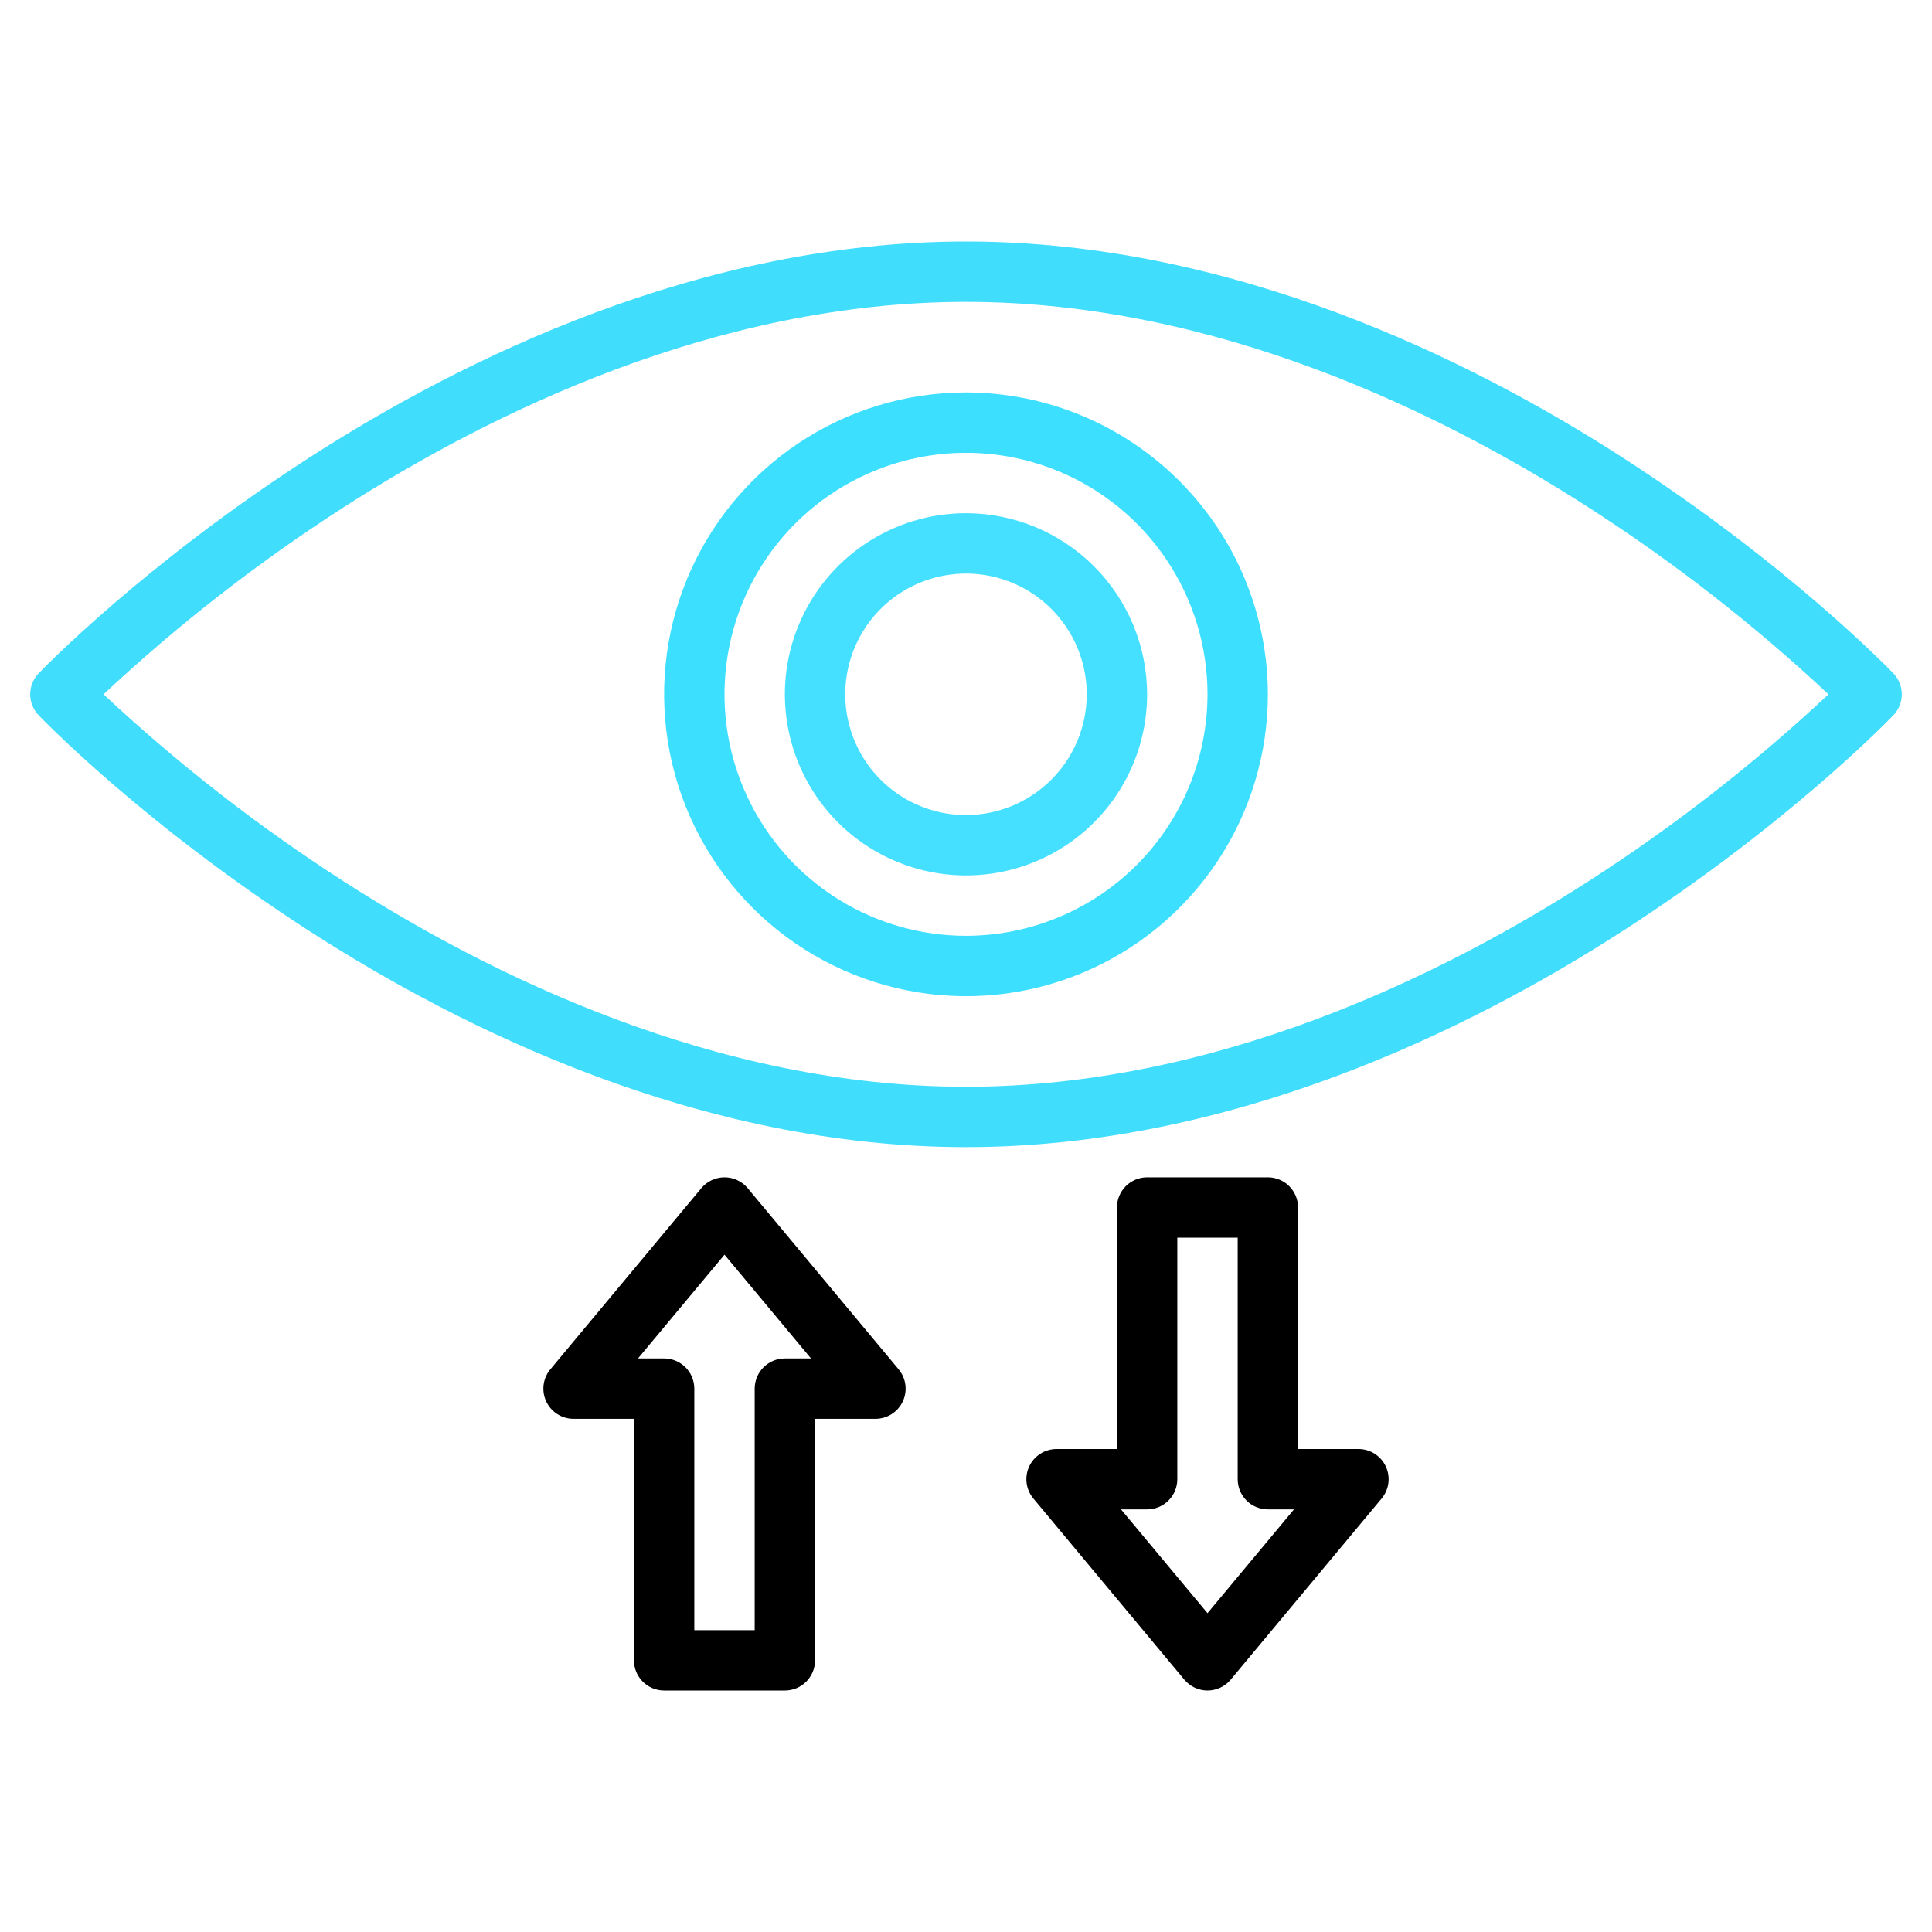 <svg width="20" height="20" viewBox="0 0 512 512" fill="none" xmlns="http://www.w3.org/2000/svg">
<path d="M256 104C240.178 104 224.71 108.692 211.554 117.482C198.398 126.273 188.145 138.767 182.09 153.385C176.035 168.003 174.45 184.089 177.537 199.607C180.624 215.126 188.243 229.38 199.432 240.569C210.62 251.757 224.874 259.376 240.393 262.463C255.911 265.55 271.997 263.965 286.615 257.91C301.233 251.855 313.727 241.602 322.518 228.446C331.308 215.29 336 199.823 336 184C335.976 162.79 327.54 142.456 312.542 127.458C297.544 112.46 277.21 104.024 256 104V104ZM256 248C243.342 248 230.968 244.246 220.444 237.214C209.919 230.182 201.716 220.186 196.872 208.492C192.028 196.797 190.76 183.929 193.23 171.514C195.699 159.099 201.795 147.696 210.745 138.745C219.696 129.795 231.099 123.699 243.514 121.23C255.929 118.76 268.797 120.028 280.492 124.872C292.186 129.716 302.182 137.919 309.214 148.444C316.247 158.968 320 171.342 320 184C319.981 200.968 313.232 217.236 301.234 229.234C289.236 241.232 272.968 247.981 256 248V248Z" fill="#3ddfff" id="id_101"></path>
<path d="M256 136C246.507 136 237.226 138.815 229.333 144.089C221.439 149.364 215.287 156.86 211.654 165.631C208.021 174.402 207.07 184.053 208.922 193.364C210.774 202.675 215.346 211.228 222.059 217.941C228.772 224.654 237.325 229.226 246.636 231.078C255.947 232.93 265.598 231.979 274.369 228.346C283.14 224.713 290.636 218.561 295.911 210.667C301.185 202.774 304 193.494 304 184C303.986 171.274 298.924 159.073 289.925 150.075C280.927 141.076 268.726 136.014 256 136V136ZM256 216C249.671 216 243.484 214.123 238.222 210.607C232.959 207.091 228.858 202.093 226.436 196.246C224.014 190.399 223.38 183.965 224.615 177.757C225.85 171.55 228.897 165.848 233.373 161.373C237.848 156.897 243.55 153.85 249.757 152.615C255.965 151.38 262.399 152.014 268.246 154.436C274.093 156.858 279.091 160.959 282.607 166.222C286.123 171.484 288 177.671 288 184C287.99 192.484 284.616 200.618 278.617 206.617C272.618 212.616 264.484 215.99 256 216Z" fill="#45e0ff" id="id_102"></path>
<path d="M501.77 178.46C500.65 177.29 473.76 149.46 430.04 121.28C389.51 95.15 326.42 64 256 64C185.58 64 122.49 95.15 81.96 121.28C38.24 149.46 11.35 177.29 10.23 178.46C8.8 179.95 8.001 181.935 8.001 184C8.001 186.065 8.8 188.05 10.23 189.54C11.35 190.71 38.24 218.54 81.96 246.72C122.49 272.85 185.58 304 256 304C326.42 304 389.51 272.85 430.04 246.72C473.76 218.54 500.65 190.71 501.77 189.54C503.2 188.05 503.999 186.065 503.999 184C503.999 181.935 503.2 179.95 501.77 178.46V178.46ZM421.03 233.5C382.38 258.36 322.38 288 256 288C189.62 288 129.62 258.36 90.97 233.5C68.344 218.949 47.081 202.382 27.44 184C47.081 165.618 68.344 149.05 90.97 134.5C129.62 109.64 189.62 80 256 80C322.38 80 382.38 109.64 421.03 134.5C443.656 149.05 464.92 165.618 484.56 184C464.92 202.382 443.656 218.95 421.03 233.5V233.5Z" fill="#41ddfc" id="id_103"></path>
<path d="M198.146 314.879C197.395 313.978 196.456 313.253 195.394 312.755C194.331 312.258 193.173 312 192 312C190.827 312 189.669 312.258 188.607 312.755C187.545 313.253 186.605 313.978 185.854 314.879L145.854 362.879C144.881 364.047 144.26 365.468 144.065 366.976C143.871 368.485 144.11 370.017 144.755 371.394C145.4 372.771 146.424 373.936 147.707 374.752C148.99 375.568 150.48 376.001 152 376.001H168V440.001C168 442.123 168.843 444.157 170.343 445.658C171.844 447.158 173.878 448.001 176 448.001H208C210.122 448.001 212.157 447.158 213.657 445.658C215.157 444.157 216 442.123 216 440.001V376.001H232C233.521 376.001 235.01 375.568 236.293 374.752C237.576 373.936 238.601 372.771 239.246 371.394C239.891 370.017 240.13 368.485 239.935 366.976C239.74 365.468 239.12 364.047 238.146 362.879L198.146 314.879ZM208 360.001C205.878 360.001 203.844 360.844 202.343 362.344C200.843 363.844 200 365.879 200 368.001V432.001H184V368.001C184 365.879 183.157 363.844 181.657 362.344C180.157 360.844 178.122 360.001 176 360.001H169.08L192 332.501L214.92 360.001H208Z" fill="black" id="id_104"></path>
<path d="M360 384H344V320C344 317.878 343.157 315.843 341.657 314.343C340.157 312.843 338.122 312 336 312H304C301.878 312 299.844 312.843 298.343 314.343C296.843 315.843 296 317.878 296 320V384H280C278.48 384 276.99 384.433 275.707 385.249C274.424 386.065 273.4 387.23 272.755 388.607C272.11 389.984 271.871 391.516 272.065 393.024C272.26 394.532 272.881 395.954 273.854 397.122L313.854 445.122C314.605 446.023 315.545 446.748 316.607 447.245C317.669 447.743 318.827 448.001 320 448.001C321.173 448.001 322.331 447.743 323.394 447.245C324.456 446.748 325.395 446.023 326.146 445.122L366.146 397.122C367.12 395.954 367.74 394.532 367.935 393.024C368.13 391.516 367.891 389.984 367.246 388.607C366.601 387.23 365.576 386.065 364.293 385.249C363.01 384.433 361.521 384 360 384ZM320 427.5L297.08 400H304C306.122 400 308.157 399.157 309.657 397.657C311.157 396.157 312 394.122 312 392V328H328V392C328 394.122 328.843 396.157 330.343 397.657C331.844 399.157 333.878 400 336 400H342.92L320 427.5Z" fill="black" id="id_105"></path>
</svg>
